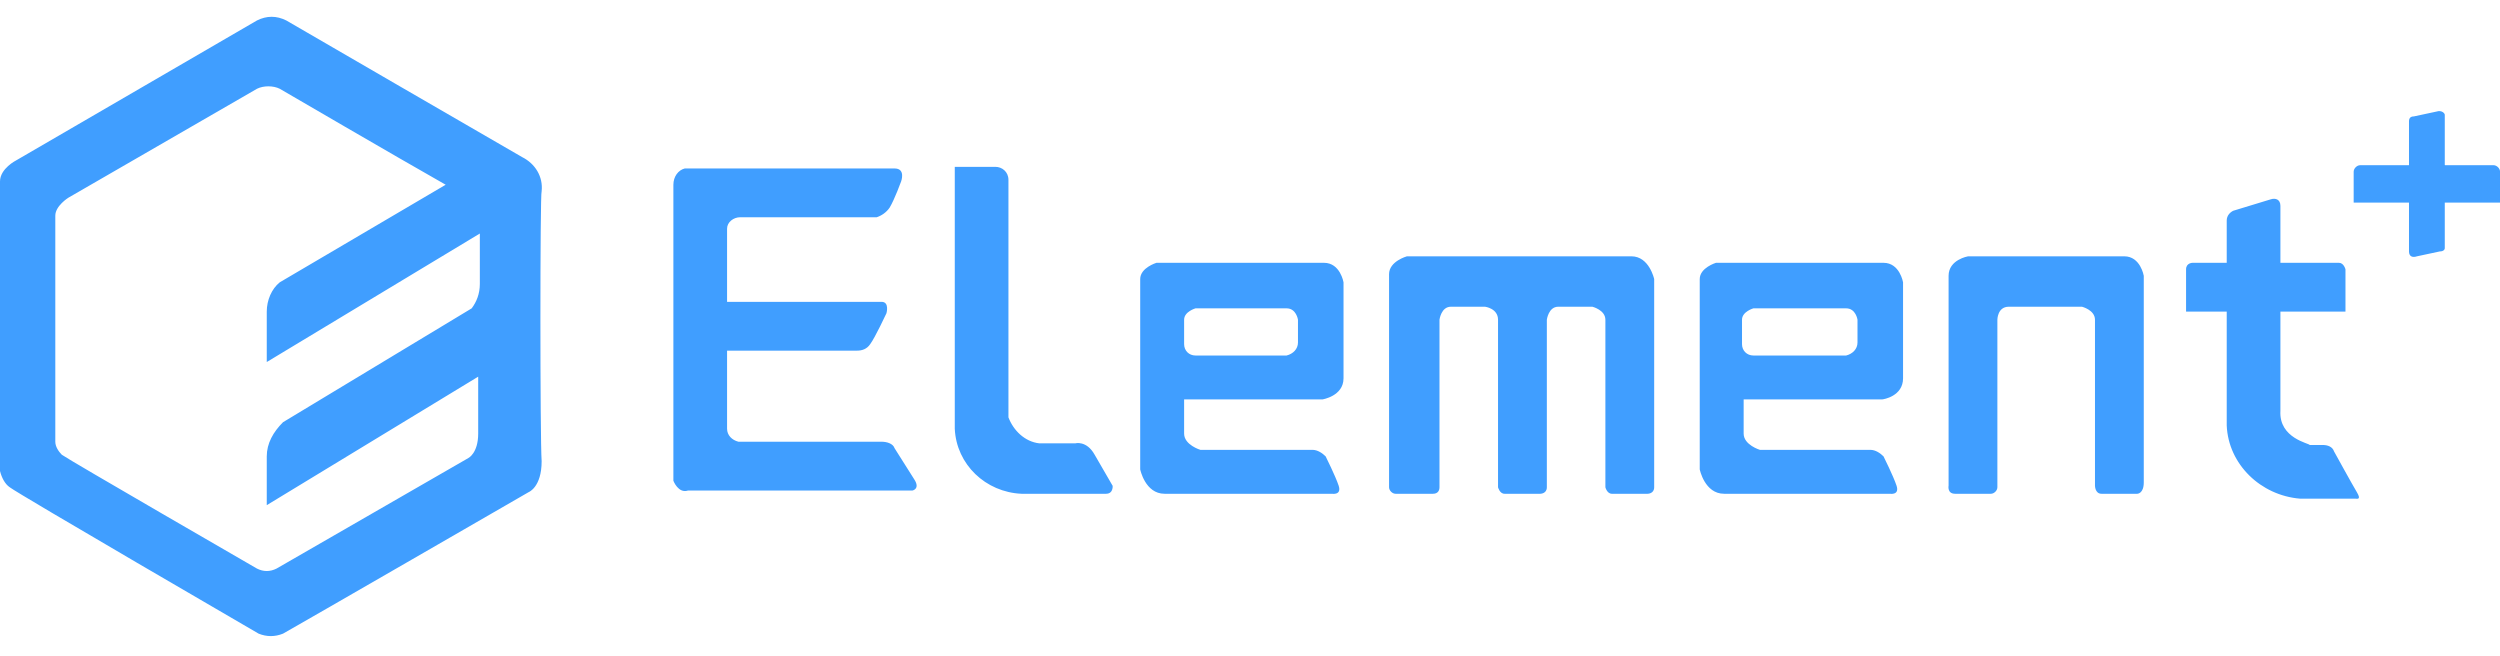 <svg width="122" height="32" viewBox="0 0 122 32" fill="none" xmlns="http://www.w3.org/2000/svg">
<g clip-path="url(#clip0_81_1640)">
<path fill-rule="evenodd" clip-rule="evenodd" d="M112.712 21.715C112.712 21.715 112.95 21.715 113.347 21.715C113.585 21.715 113.824 21.794 113.903 22.032C113.903 22.032 114.776 23.62 115.014 24.017C115.252 24.414 115.014 24.334 114.935 24.334C114.935 24.334 114.697 24.334 112.236 24.334C110.331 24.176 108.744 22.668 108.664 20.762V15.206H106.68V13.143C106.68 12.825 106.997 12.825 106.997 12.825H108.664V10.761C108.664 10.523 108.823 10.364 108.982 10.285L110.807 9.729C111.045 9.65 111.284 9.729 111.284 10.047V12.825H114.141C114.379 12.825 114.459 13.143 114.459 13.143V15.206H111.284V20.048C111.204 21.398 112.712 21.636 112.712 21.715ZM104.299 24.096H102.552C102.235 24.096 102.235 23.699 102.235 23.699V15.603C102.235 15.127 101.6 14.968 101.6 14.968H98.028C97.472 14.968 97.472 15.603 97.472 15.603V23.779C97.472 23.938 97.314 24.096 97.155 24.096H95.409C95.012 24.096 95.091 23.699 95.091 23.699V13.46C95.091 12.666 96.044 12.508 96.044 12.508H103.664C104.457 12.508 104.616 13.46 104.616 13.46V23.541C104.616 24.096 104.299 24.096 104.299 24.096ZM91.837 19.492H85.09V21.159C85.09 21.715 85.884 21.953 85.884 21.953H91.281C91.519 21.953 91.757 22.112 91.916 22.271C91.916 22.271 92.392 23.223 92.551 23.699C92.71 24.176 92.234 24.096 92.234 24.096H84.137C83.185 24.096 82.947 22.906 82.947 22.906V13.619C82.947 13.063 83.74 12.825 83.74 12.825H91.916C92.71 12.825 92.869 13.777 92.869 13.777V18.461C92.869 19.334 91.916 19.492 91.837 19.492ZM90.646 15.603C90.646 15.603 90.567 15.047 90.091 15.047H85.566C85.566 15.047 85.01 15.206 85.01 15.603V16.794C85.01 17.111 85.249 17.349 85.566 17.349H90.091C90.408 17.27 90.646 17.032 90.646 16.714V15.603ZM80.407 24.096H78.66C78.422 24.096 78.343 23.779 78.343 23.779V15.603C78.343 15.127 77.708 14.968 77.708 14.968H76.041C75.565 14.968 75.486 15.603 75.486 15.603V23.779C75.486 24.096 75.168 24.096 75.168 24.096H73.422C73.184 24.096 73.104 23.779 73.104 23.779V15.603C73.104 15.047 72.469 14.968 72.469 14.968H70.802C70.326 14.968 70.247 15.603 70.247 15.603V23.779C70.247 23.938 70.167 24.096 69.929 24.096C69.929 24.096 69.929 24.096 69.85 24.096H68.104C67.945 24.096 67.786 23.938 67.786 23.779V13.381C67.786 12.746 68.659 12.508 68.659 12.508H79.613C80.486 12.508 80.724 13.619 80.724 13.619V23.779C80.724 24.096 80.407 24.096 80.407 24.096ZM64.532 19.492H57.785V21.159C57.785 21.715 58.579 21.953 58.579 21.953H64.055C64.294 21.953 64.532 22.112 64.691 22.271C64.691 22.271 65.167 23.223 65.326 23.699C65.484 24.176 65.008 24.096 65.008 24.096H56.832C55.88 24.096 55.642 22.906 55.642 22.906V13.619C55.642 13.063 56.436 12.825 56.436 12.825H64.611C65.405 12.825 65.564 13.777 65.564 13.777V18.461C65.564 19.334 64.532 19.492 64.532 19.492ZM63.341 15.603C63.341 15.603 63.262 15.047 62.785 15.047H58.341C58.341 15.047 57.785 15.206 57.785 15.603V16.794C57.785 17.111 58.023 17.349 58.341 17.349H62.785C63.103 17.27 63.341 17.032 63.341 16.714V15.603ZM53.975 24.096H49.847C48.101 24.017 46.672 22.668 46.593 20.921C46.593 17.826 46.593 8.142 46.593 8.142H48.577C48.895 8.142 49.212 8.38 49.212 8.777C49.212 8.777 49.212 8.777 49.212 8.856V20.366C49.451 21.001 50.006 21.556 50.721 21.636H52.467C52.467 21.636 53.022 21.477 53.419 22.191L54.292 23.699C54.292 23.62 54.372 24.096 53.975 24.096ZM32.861 23.461V9.015C32.861 8.618 33.099 8.301 33.417 8.221H43.656C44.212 8.221 43.974 8.856 43.974 8.856C43.974 8.856 43.656 9.729 43.418 10.126C43.259 10.364 43.021 10.523 42.783 10.602H36.116C35.798 10.602 35.481 10.841 35.481 11.158V14.73H43.021C43.418 14.73 43.259 15.286 43.259 15.286C43.259 15.286 42.704 16.476 42.466 16.794C42.307 17.032 42.069 17.111 41.831 17.111H35.481V20.921C35.481 21.239 35.719 21.477 36.036 21.556H43.021C43.259 21.556 43.577 21.636 43.656 21.874L44.609 23.382C44.926 23.858 44.529 23.938 44.529 23.938H33.576C33.099 24.096 32.861 23.461 32.861 23.461ZM26.432 22.509C26.432 23.779 25.797 24.017 25.797 24.017C25.797 24.017 14.526 30.526 13.811 30.922C13.414 31.081 13.018 31.081 12.621 30.922C12.621 30.922 0.873 24.096 0.476 23.779C0.238 23.62 0.079 23.302 0 22.985C0 22.985 0 9.491 0 8.856C0 8.221 0.794 7.824 0.794 7.824L12.541 0.998C13.018 0.76 13.494 0.76 13.97 0.998C13.97 0.998 24.368 7.031 25.479 7.666C26.114 7.983 26.511 8.618 26.432 9.333C26.352 9.412 26.352 21.398 26.432 22.509ZM21.749 9.015C19.367 7.666 13.652 4.332 13.652 4.332C13.335 4.173 12.859 4.173 12.541 4.332L3.334 9.65C3.334 9.65 2.699 10.047 2.699 10.523C2.699 10.999 2.699 21.556 2.699 21.556C2.699 21.794 2.857 22.032 3.016 22.191C3.334 22.429 12.541 27.747 12.541 27.747C12.859 27.906 13.176 27.906 13.494 27.747C14.049 27.43 22.86 22.35 22.86 22.35C22.86 22.35 23.336 22.112 23.336 21.159C23.336 20.842 23.336 19.81 23.336 18.381L13.018 24.652V22.271C13.018 21.636 13.335 21.08 13.811 20.604L23.019 15.047C23.257 14.73 23.416 14.333 23.416 13.857C23.416 12.825 23.416 11.952 23.416 11.396L13.018 17.667V15.206C13.018 14.651 13.256 14.095 13.652 13.777L21.749 9.015Z" fill="#409EFF"/>
<path fill-rule="evenodd" clip-rule="evenodd" d="M119.305 9.809H117.559V5.92C117.559 5.761 117.638 5.681 117.797 5.681L118.908 5.443C119.146 5.364 119.305 5.523 119.305 5.602V9.809Z" fill="#409EFF"/>
<path fill-rule="evenodd" clip-rule="evenodd" d="M117.559 8.062H119.305V12.11C119.305 12.19 119.225 12.269 119.067 12.269L117.955 12.507C117.717 12.587 117.559 12.507 117.559 12.269V8.062Z" fill="#409EFF"/>
<path d="M115.177 8.062H121.686C121.844 8.062 122.003 8.221 122.003 8.38V9.888H114.859V8.38C114.859 8.221 115.018 8.062 115.177 8.062Z" fill="#409EFF"/>
</g>
<defs>
<clipPath id="clip0_81_1640">
<rect width="122" height="32" fill="white"/>
</clipPath>
</defs>
</svg>
